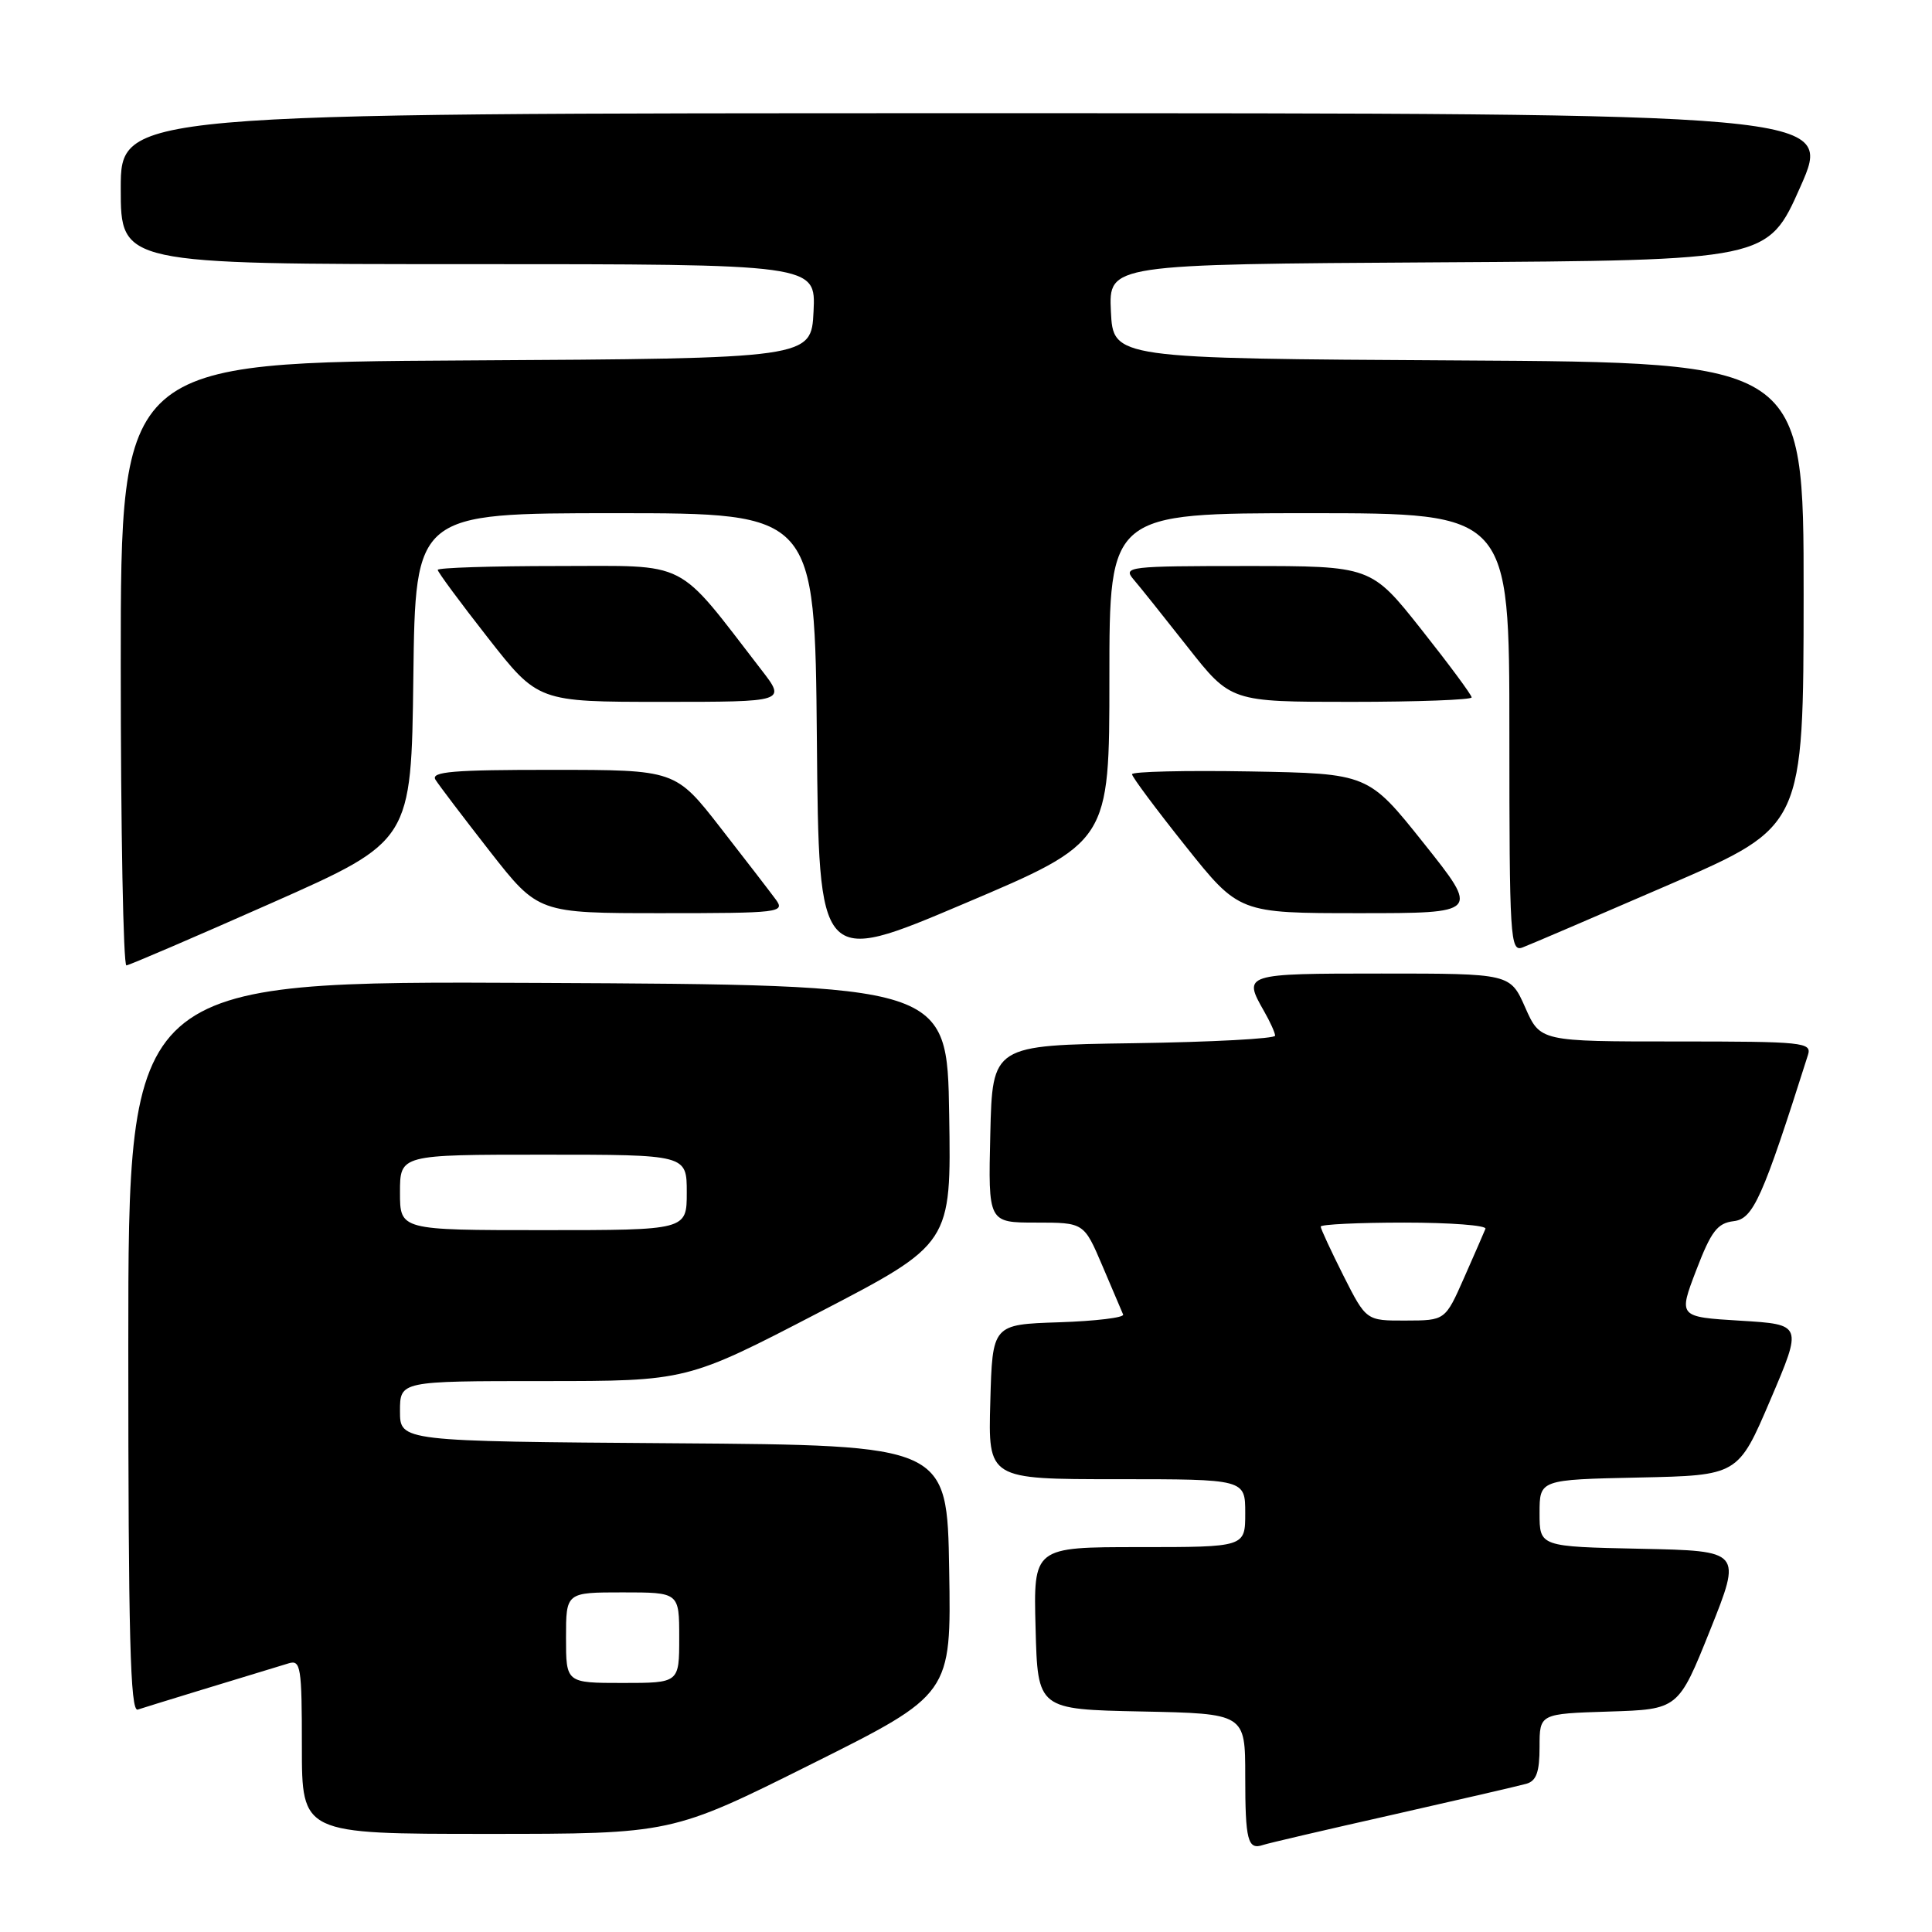 <?xml version="1.0" encoding="UTF-8" standalone="no"?>
<!DOCTYPE svg PUBLIC "-//W3C//DTD SVG 1.1//EN" "http://www.w3.org/Graphics/SVG/1.1/DTD/svg11.dtd" >
<svg xmlns="http://www.w3.org/2000/svg" xmlns:xlink="http://www.w3.org/1999/xlink" version="1.1" viewBox="0 0 256 256">
 <g >
 <path fill="currentColor"
d=" M 184.50 240.47 C 193.30 238.48 201.29 236.63 202.25 236.36 C 203.58 235.98 204.00 234.80 204.00 231.47 C 204.00 227.08 204.00 227.08 213.20 226.79 C 222.39 226.50 222.39 226.50 226.60 216.00 C 230.80 205.50 230.80 205.50 217.40 205.22 C 204.00 204.94 204.00 204.94 204.00 200.50 C 204.00 196.06 204.00 196.06 217.15 195.78 C 230.31 195.50 230.31 195.50 234.58 185.50 C 238.85 175.50 238.85 175.50 230.62 175.00 C 222.39 174.50 222.39 174.50 224.76 168.31 C 226.74 163.14 227.56 162.07 229.73 161.81 C 232.32 161.50 233.54 158.78 239.56 139.80 C 240.10 138.11 239.01 138.00 222.11 138.00 C 204.09 138.00 204.09 138.00 202.10 133.50 C 200.11 129.00 200.11 129.00 183.06 129.00 C 164.79 129.00 164.67 129.04 167.50 134.00 C 168.29 135.38 168.95 136.83 168.96 137.23 C 168.98 137.63 160.56 138.08 150.25 138.23 C 131.50 138.50 131.50 138.50 131.22 150.25 C 130.94 162.00 130.94 162.00 137.28 162.00 C 143.63 162.00 143.63 162.00 146.07 167.72 C 147.40 170.87 148.64 173.78 148.82 174.18 C 149.00 174.59 145.17 175.05 140.32 175.21 C 131.50 175.50 131.50 175.50 131.22 185.75 C 130.93 196.00 130.93 196.00 147.97 196.00 C 165.00 196.00 165.00 196.00 165.00 200.50 C 165.00 205.00 165.00 205.00 150.97 205.00 C 136.93 205.00 136.93 205.00 137.22 215.75 C 137.50 226.50 137.50 226.50 151.25 226.78 C 165.00 227.06 165.00 227.06 165.00 235.36 C 165.00 243.86 165.33 245.16 167.35 244.47 C 167.98 244.25 175.70 242.45 184.50 240.47 Z  M 107.52 233.75 C 126.05 224.50 126.05 224.50 125.77 208.00 C 125.50 191.50 125.50 191.50 89.25 191.24 C 53.00 190.98 53.00 190.98 53.00 186.99 C 53.00 183.00 53.00 183.00 72.00 183.00 C 91.01 183.00 91.01 183.00 108.53 173.90 C 126.05 164.80 126.05 164.80 125.77 147.65 C 125.50 130.50 125.50 130.50 71.25 130.24 C 17.00 129.98 17.00 129.98 17.00 178.46 C 17.00 216.79 17.26 226.85 18.25 226.53 C 19.29 226.18 31.77 222.36 38.25 220.40 C 39.85 219.91 40.00 220.88 40.00 231.43 C 40.00 243.00 40.00 243.00 64.49 243.00 C 88.99 243.00 88.99 243.00 107.52 233.75 Z  M 36.00 119.65 C 54.50 111.45 54.50 111.45 54.77 89.73 C 55.04 68.00 55.04 68.00 81.50 68.00 C 107.97 68.00 107.97 68.00 108.24 97.96 C 108.50 127.91 108.50 127.91 127.75 119.74 C 147.00 111.58 147.00 111.58 147.00 89.79 C 147.00 68.00 147.00 68.00 173.50 68.00 C 200.00 68.00 200.00 68.00 200.00 97.11 C 200.00 124.42 200.11 126.17 201.75 125.54 C 202.71 125.18 211.48 121.42 221.24 117.19 C 238.97 109.50 238.97 109.50 238.99 78.76 C 239.00 48.02 239.00 48.02 193.25 47.76 C 147.50 47.50 147.50 47.50 147.20 41.26 C 146.91 35.02 146.91 35.02 190.57 34.76 C 234.24 34.50 234.24 34.50 238.56 24.75 C 242.88 15.00 242.88 15.00 129.44 15.00 C 16.00 15.00 16.00 15.00 16.00 25.00 C 16.00 35.00 16.00 35.00 62.05 35.00 C 108.10 35.00 108.10 35.00 107.80 41.25 C 107.50 47.50 107.50 47.50 61.75 47.76 C 16.00 48.02 16.00 48.02 16.00 88.01 C 16.00 110.00 16.34 127.96 16.75 127.92 C 17.16 127.88 25.82 124.16 36.00 119.65 Z  M 102.81 119.21 C 102.09 118.23 98.80 113.95 95.50 109.72 C 89.50 102.01 89.50 102.01 73.20 102.01 C 60.04 102.00 57.05 102.25 57.70 103.31 C 58.14 104.02 61.39 108.30 64.91 112.81 C 71.32 121.00 71.32 121.00 87.72 121.00 C 103.29 121.00 104.05 120.91 102.81 119.21 Z  M 188.67 111.75 C 181.30 102.50 181.30 102.50 165.65 102.22 C 157.04 102.07 150.00 102.24 150.00 102.59 C 150.00 102.94 153.19 107.22 157.09 112.11 C 164.18 121.00 164.18 121.00 180.11 121.00 C 196.04 121.00 196.04 121.00 188.67 111.75 Z  M 100.88 88.75 C 89.41 73.90 91.56 75.00 73.91 75.00 C 65.16 75.00 58.00 75.23 58.00 75.51 C 58.00 75.79 60.99 79.84 64.65 84.51 C 71.30 93.00 71.30 93.00 87.74 93.00 C 104.17 93.00 104.17 93.00 100.88 88.75 Z  M 195.00 92.41 C 195.00 92.08 192.00 88.03 188.34 83.41 C 181.68 75.00 181.68 75.00 165.18 75.00 C 149.57 75.00 148.77 75.09 150.18 76.75 C 151.01 77.71 154.24 81.76 157.38 85.75 C 163.09 93.00 163.09 93.00 179.04 93.00 C 187.82 93.00 195.00 92.73 195.00 92.41 Z  M 178.01 169.03 C 176.36 165.74 175.00 162.82 175.00 162.53 C 175.00 162.24 179.99 162.00 186.08 162.00 C 192.18 162.00 197.02 162.37 196.83 162.82 C 196.65 163.27 195.38 166.19 194.00 169.31 C 191.50 174.97 191.50 174.97 186.26 174.98 C 181.03 175.00 181.03 175.00 178.01 169.03 Z  M 75.00 217.00 C 75.00 211.00 75.00 211.00 82.50 211.00 C 90.00 211.00 90.00 211.00 90.00 217.00 C 90.00 223.00 90.00 223.00 82.50 223.00 C 75.00 223.00 75.00 223.00 75.00 217.00 Z  M 53.00 158.00 C 53.00 153.00 53.00 153.00 72.00 153.00 C 91.00 153.00 91.00 153.00 91.00 158.00 C 91.00 163.00 91.00 163.00 72.00 163.00 C 53.00 163.00 53.00 163.00 53.00 158.00 Z "/>
</g>
</svg>